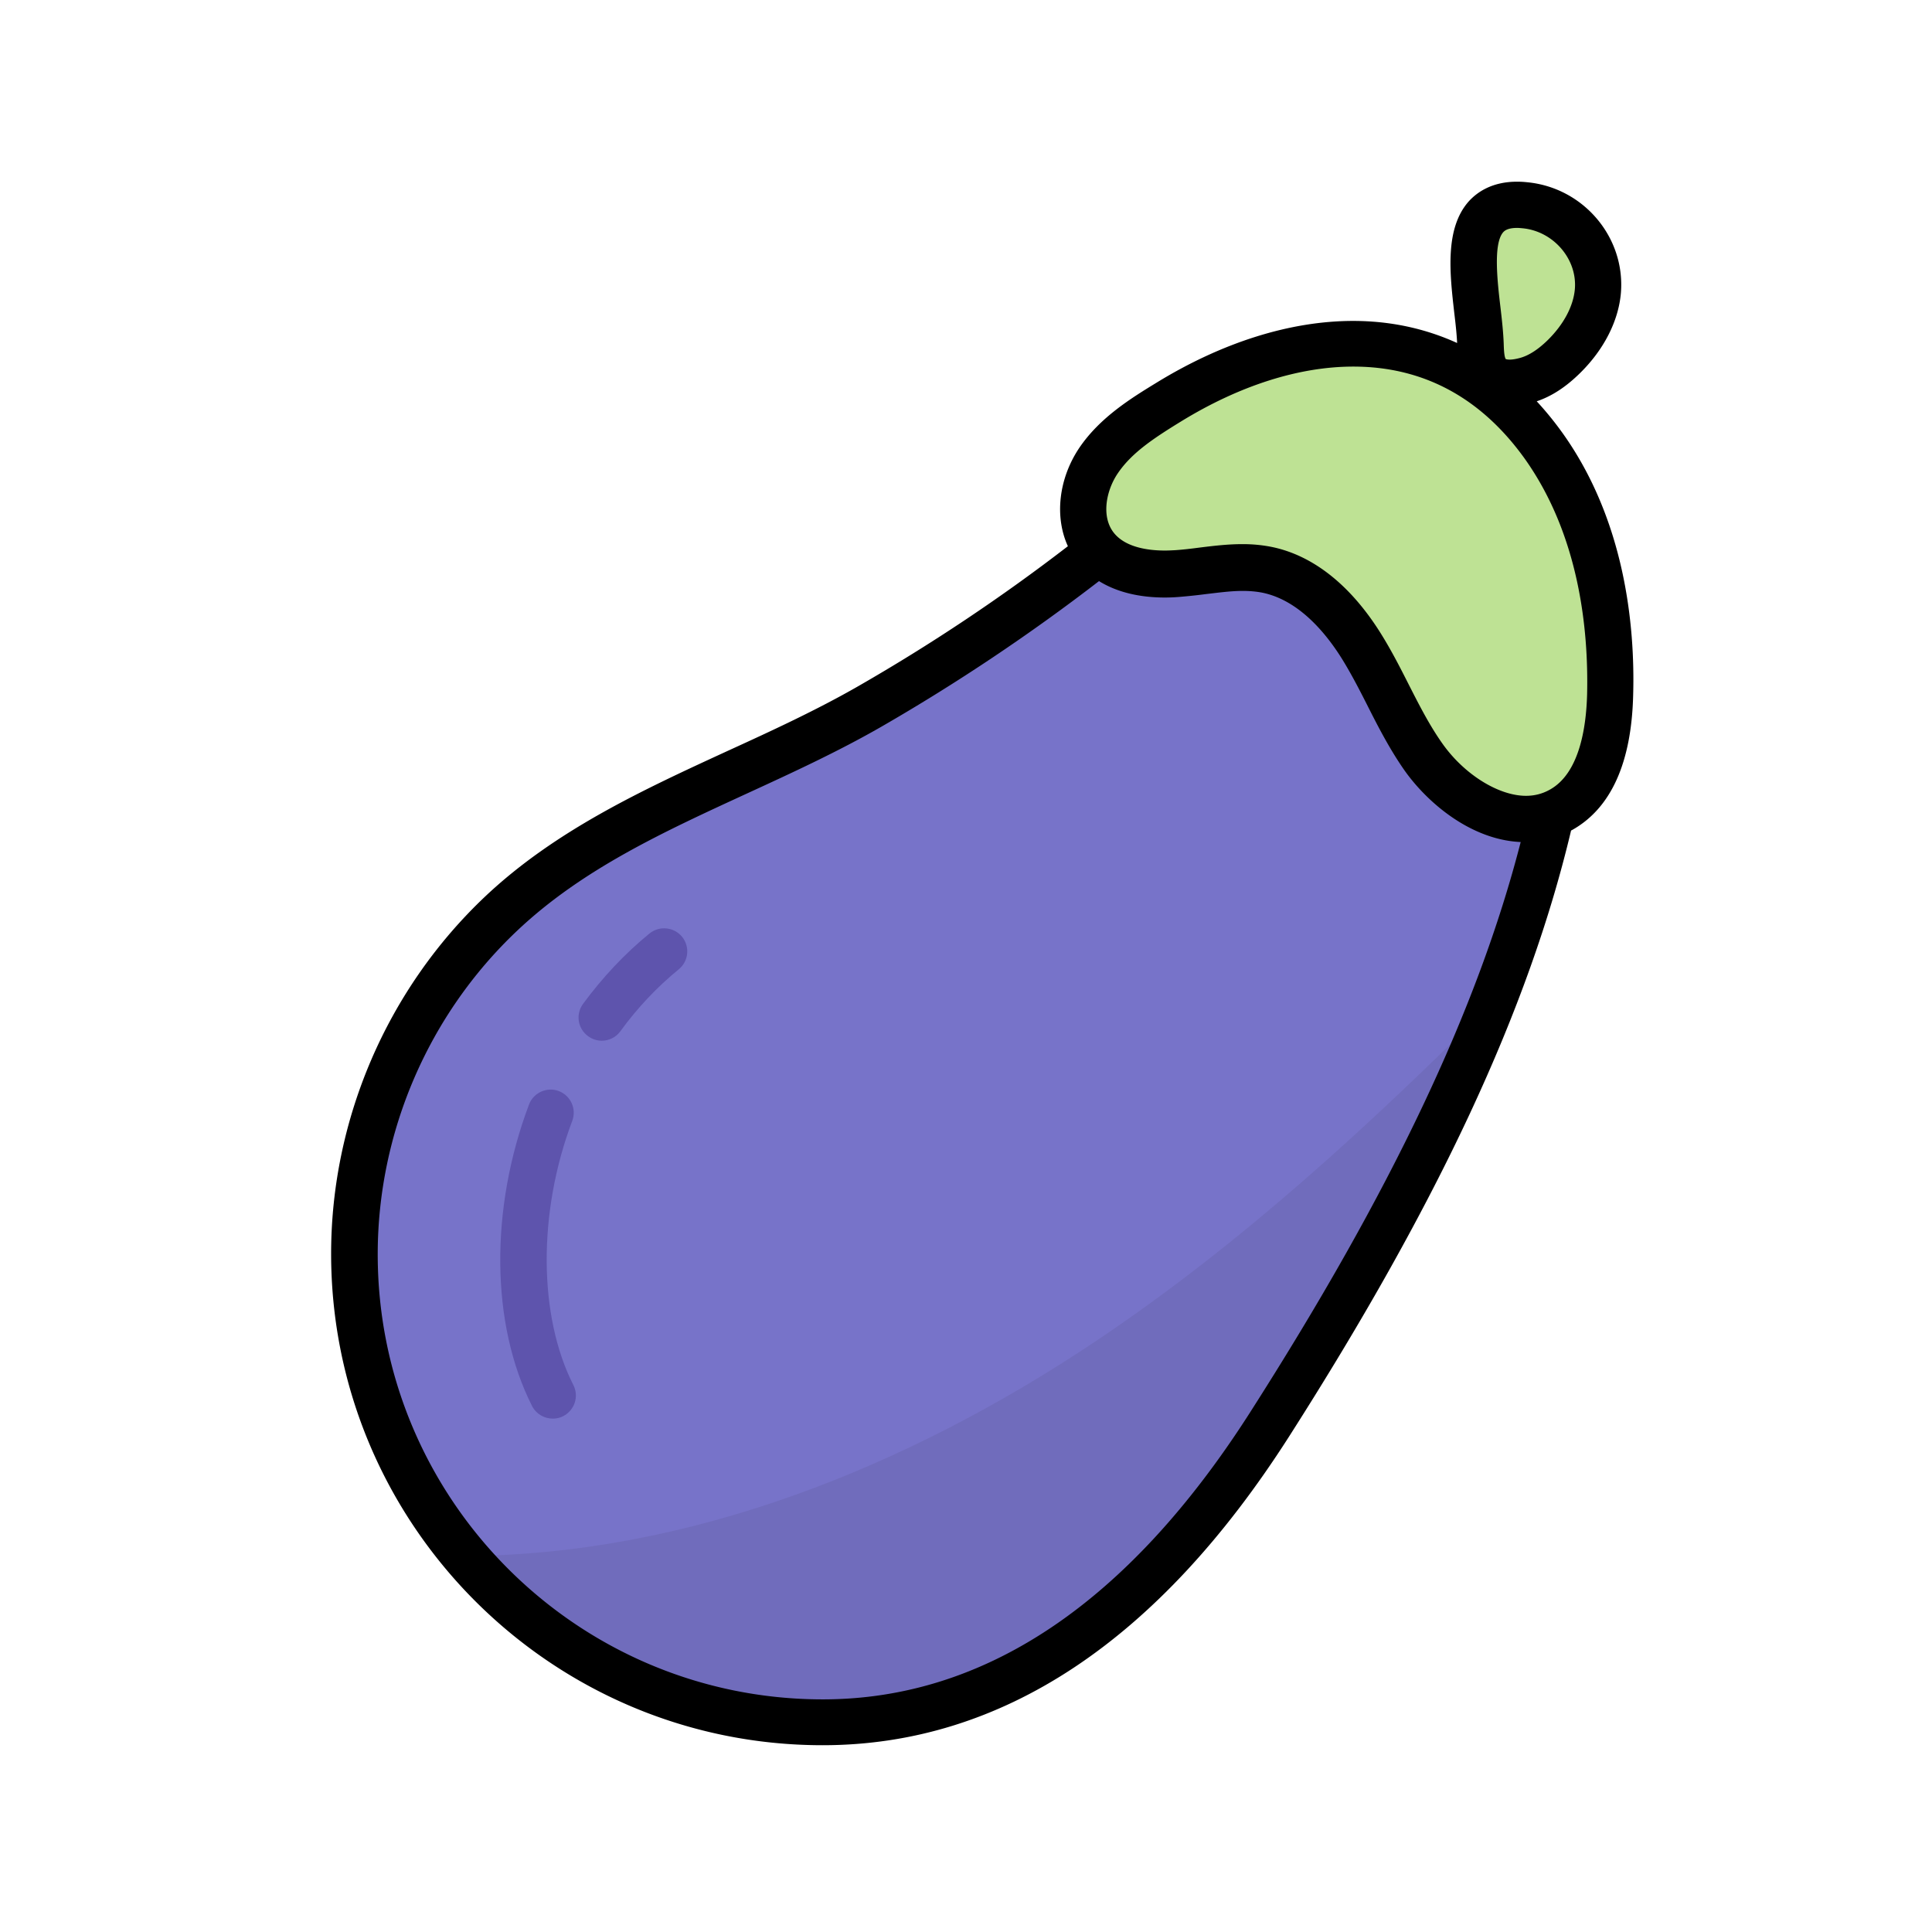 <?xml version="1.0" standalone="no"?><!DOCTYPE svg PUBLIC "-//W3C//DTD SVG 1.1//EN" "http://www.w3.org/Graphics/SVG/1.1/DTD/svg11.dtd"><svg t="1661873953128" class="icon" viewBox="0 0 1024 1024" version="1.1" xmlns="http://www.w3.org/2000/svg" p-id="3272" width="128" height="128" xmlns:xlink="http://www.w3.org/1999/xlink"><path d="M813.7 267.5c-14-27.8-39.3-51.1-69.9-56.9-25.8-4.9-52.7 3-75.6 15.9-22.9 12.9-42.6 30.7-62.8 47.5-45.1 37.6-93.5 71.3-144.4 100.6-64.4 37.1-140.3 57.8-195.3 109.8C216.4 531 188 596.9 188 664.8 187.9 801.9 299 913 436.1 913c106.3 0 182.7-73.1 236.7-157.7 61.6-96.5 122-207.2 148.3-318.9 6.1-25.9 9.6-51.4 10-78.1 0.4-31.1-3.4-63-17.4-90.8z" fill="#7773C9" p-id="3273"></path><path d="M672.9 755.3c44.1-69.1 87.6-145.4 118.4-224.2-65.6 65.6-133.9 128.5-210.9 180-99.2 66.3-215.1 113.1-334.1 113.6 45.5 54 113.7 88.4 189.9 88.4 106.3-0.1 182.7-73.2 236.7-157.8z" fill="#3A2C4F" opacity=".1" p-id="3274"></path><path d="M853.4 368.6c1.2-46.3-8.3-94.3-35.3-132-51-71.3-131.2-64.5-198.5-23.3-13.9 8.5-28.2 17.5-37.3 31.1-9.1 13.5-11.8 32.8-1.8 45.8 9.7 12.6 27.6 15.3 43.4 14.1 15.8-1.2 31.8-5.1 47.4-2 21.9 4.3 38.8 21.9 50.5 40.9 11.7 19 19.8 40.1 32.6 58.3 16.5 23.4 48 42.1 73 28.1 20.2-11.4 25.5-37.9 26-61z" fill="#BEE294" p-id="3275"></path><path d="M846.9 154.5c-1.1 13.2-8.5 25.3-17.9 34.6-5.8 5.7-27.5 25-35.4 27.1-8.1 2.1-9.3-3.2-13.3-12.1-1.7-3.8-1.8-8.2-1.9-12.4-0.7-26.8-9.9-86.7 30-82.8 22.6 2.2 40.5 22.7 38.5 45.6z" fill="#BEE294" p-id="3276"></path><path d="M361.5 496.5c-4.3-5.2-12-6-17.3-1.7-13.1 10.7-24.9 23.3-35.2 37.3-4 5.5-2.8 13.1 2.7 17.1 2.2 1.6 4.7 2.4 7.2 2.4 3.8 0 7.5-1.7 9.9-5 9-12.4 19.4-23.4 30.9-32.8 5.3-4.3 6.1-12 1.8-17.3zM303.3 594.1c2.4-6.3-0.8-13.4-7.1-15.8-6.3-2.4-13.4 0.8-15.8 7.1-20.9 55.4-20.3 116.6 1.6 159.8 2.2 4.3 6.5 6.7 11 6.7 1.9 0 3.8-0.4 5.5-1.3 6-3.1 8.5-10.4 5.4-16.5-18.6-36.6-18.9-91.6-0.6-140z" fill="#5E54AD" p-id="3277"></path><path d="M828.1 229.4c-4.3-6-8.8-11.5-13.6-16.7 8-2.7 15.5-7.6 23-15 12.6-12.4 20.3-27.5 21.6-42.3 2.5-29.5-19.7-55.9-49.6-58.8-1.8-0.2-3.6-0.3-5.4-0.3-13.5 0-21.3 5.7-25.6 10.4-12.8 14.4-10.1 38.2-7.7 59.2 0.7 5.8 1.3 11.3 1.5 15.9-16.9-7.7-35.4-11.7-55.1-11.7-33.2 0-69.2 11.3-104 32.6-13.4 8.2-30.1 18.4-41.1 34.6-11.1 16.5-13.2 36.7-6.1 52.2a988.42 988.42 0 0 1-111.3 74.3c-21.8 12.5-45.6 23.5-68.6 34-45 20.7-91.6 42.1-129 77.4-51.8 49-81.6 118-81.6 189.3C175.5 808.1 292.3 925 436 925c94.7 0 177.8-55 247.1-163.4C762.6 637.1 810.2 535 832.7 440.2l0.6-0.3c20.5-11.5 31.4-35.5 32.3-71.3 1.1-38-4.7-93.3-37.5-139.2zM796.8 123c0.5-0.5 2-2.2 7.3-2.2 0.9 0 1.9 0.1 3 0.2 16.3 1.6 29 16.4 27.6 32.3-0.8 9-5.9 18.6-14.3 26.9-5.2 5.1-10.3 8.4-15.1 9.6-1.9 0.5-3.7 0.8-5.1 0.8-1.5 0-2.1-0.3-2.1-0.3s-0.1-0.1-0.2-0.3c-0.7-1.7-0.8-4.9-0.9-7.8-0.2-5.8-0.9-12.3-1.7-19.1-1.6-13.5-4-34 1.5-40.1zM662.5 748.7c-64.5 100.9-140.6 152-226.4 152-130.1 0-235.9-105.8-235.9-235.9 0-64.6 26.9-127.1 73.9-171.5 34.5-32.6 77.2-52.2 122.4-73 23.5-10.8 47.8-22 70.6-35.1 40.1-23.1 78.8-49 115.4-77.2 9.2 5.7 21 8.7 34.9 8.7 2.4 0 4.9-0.1 7.4-0.3 4.8-0.4 9.6-0.9 14.2-1.5 6.9-0.8 13.4-1.7 19.6-1.7 3.8 0 7.1 0.3 10.3 0.9 19.4 3.9 33.8 21.3 42.5 35.3 4.8 7.8 9 15.9 13.4 24.6 5.8 11.5 11.9 23.3 19.6 34.3 12 17 35 36.8 61.6 38-22.9 89-68.8 185.5-143.5 302.4zM841.2 368c-0.5 18.3-4.3 41.9-19.7 50.5-3.9 2.2-8.1 3.3-12.7 3.3-14.6 0-32.8-11.4-44.3-27.7-6.8-9.6-12.2-20.2-17.9-31.4-4.4-8.7-9-17.7-14.4-26.4-16.1-26-36.3-42.1-58.6-46.5-4.7-0.9-9.6-1.4-15-1.4-7.8 0-15.3 0.9-22.6 1.8-4.5 0.6-8.8 1.1-13 1.4-1.9 0.1-3.8 0.2-5.6 0.2-9 0-21.1-1.7-27.2-9.6-6.6-8.6-3.9-22.3 2.3-31.4 7.4-10.9 19.1-18.6 33.6-27.5 31-19 62.5-29 91.2-29 37.1 0 67.7 16.5 90.9 48.9 28.8 40.6 33.8 90.3 33 124.8z" p-id="3278"></path></svg>
